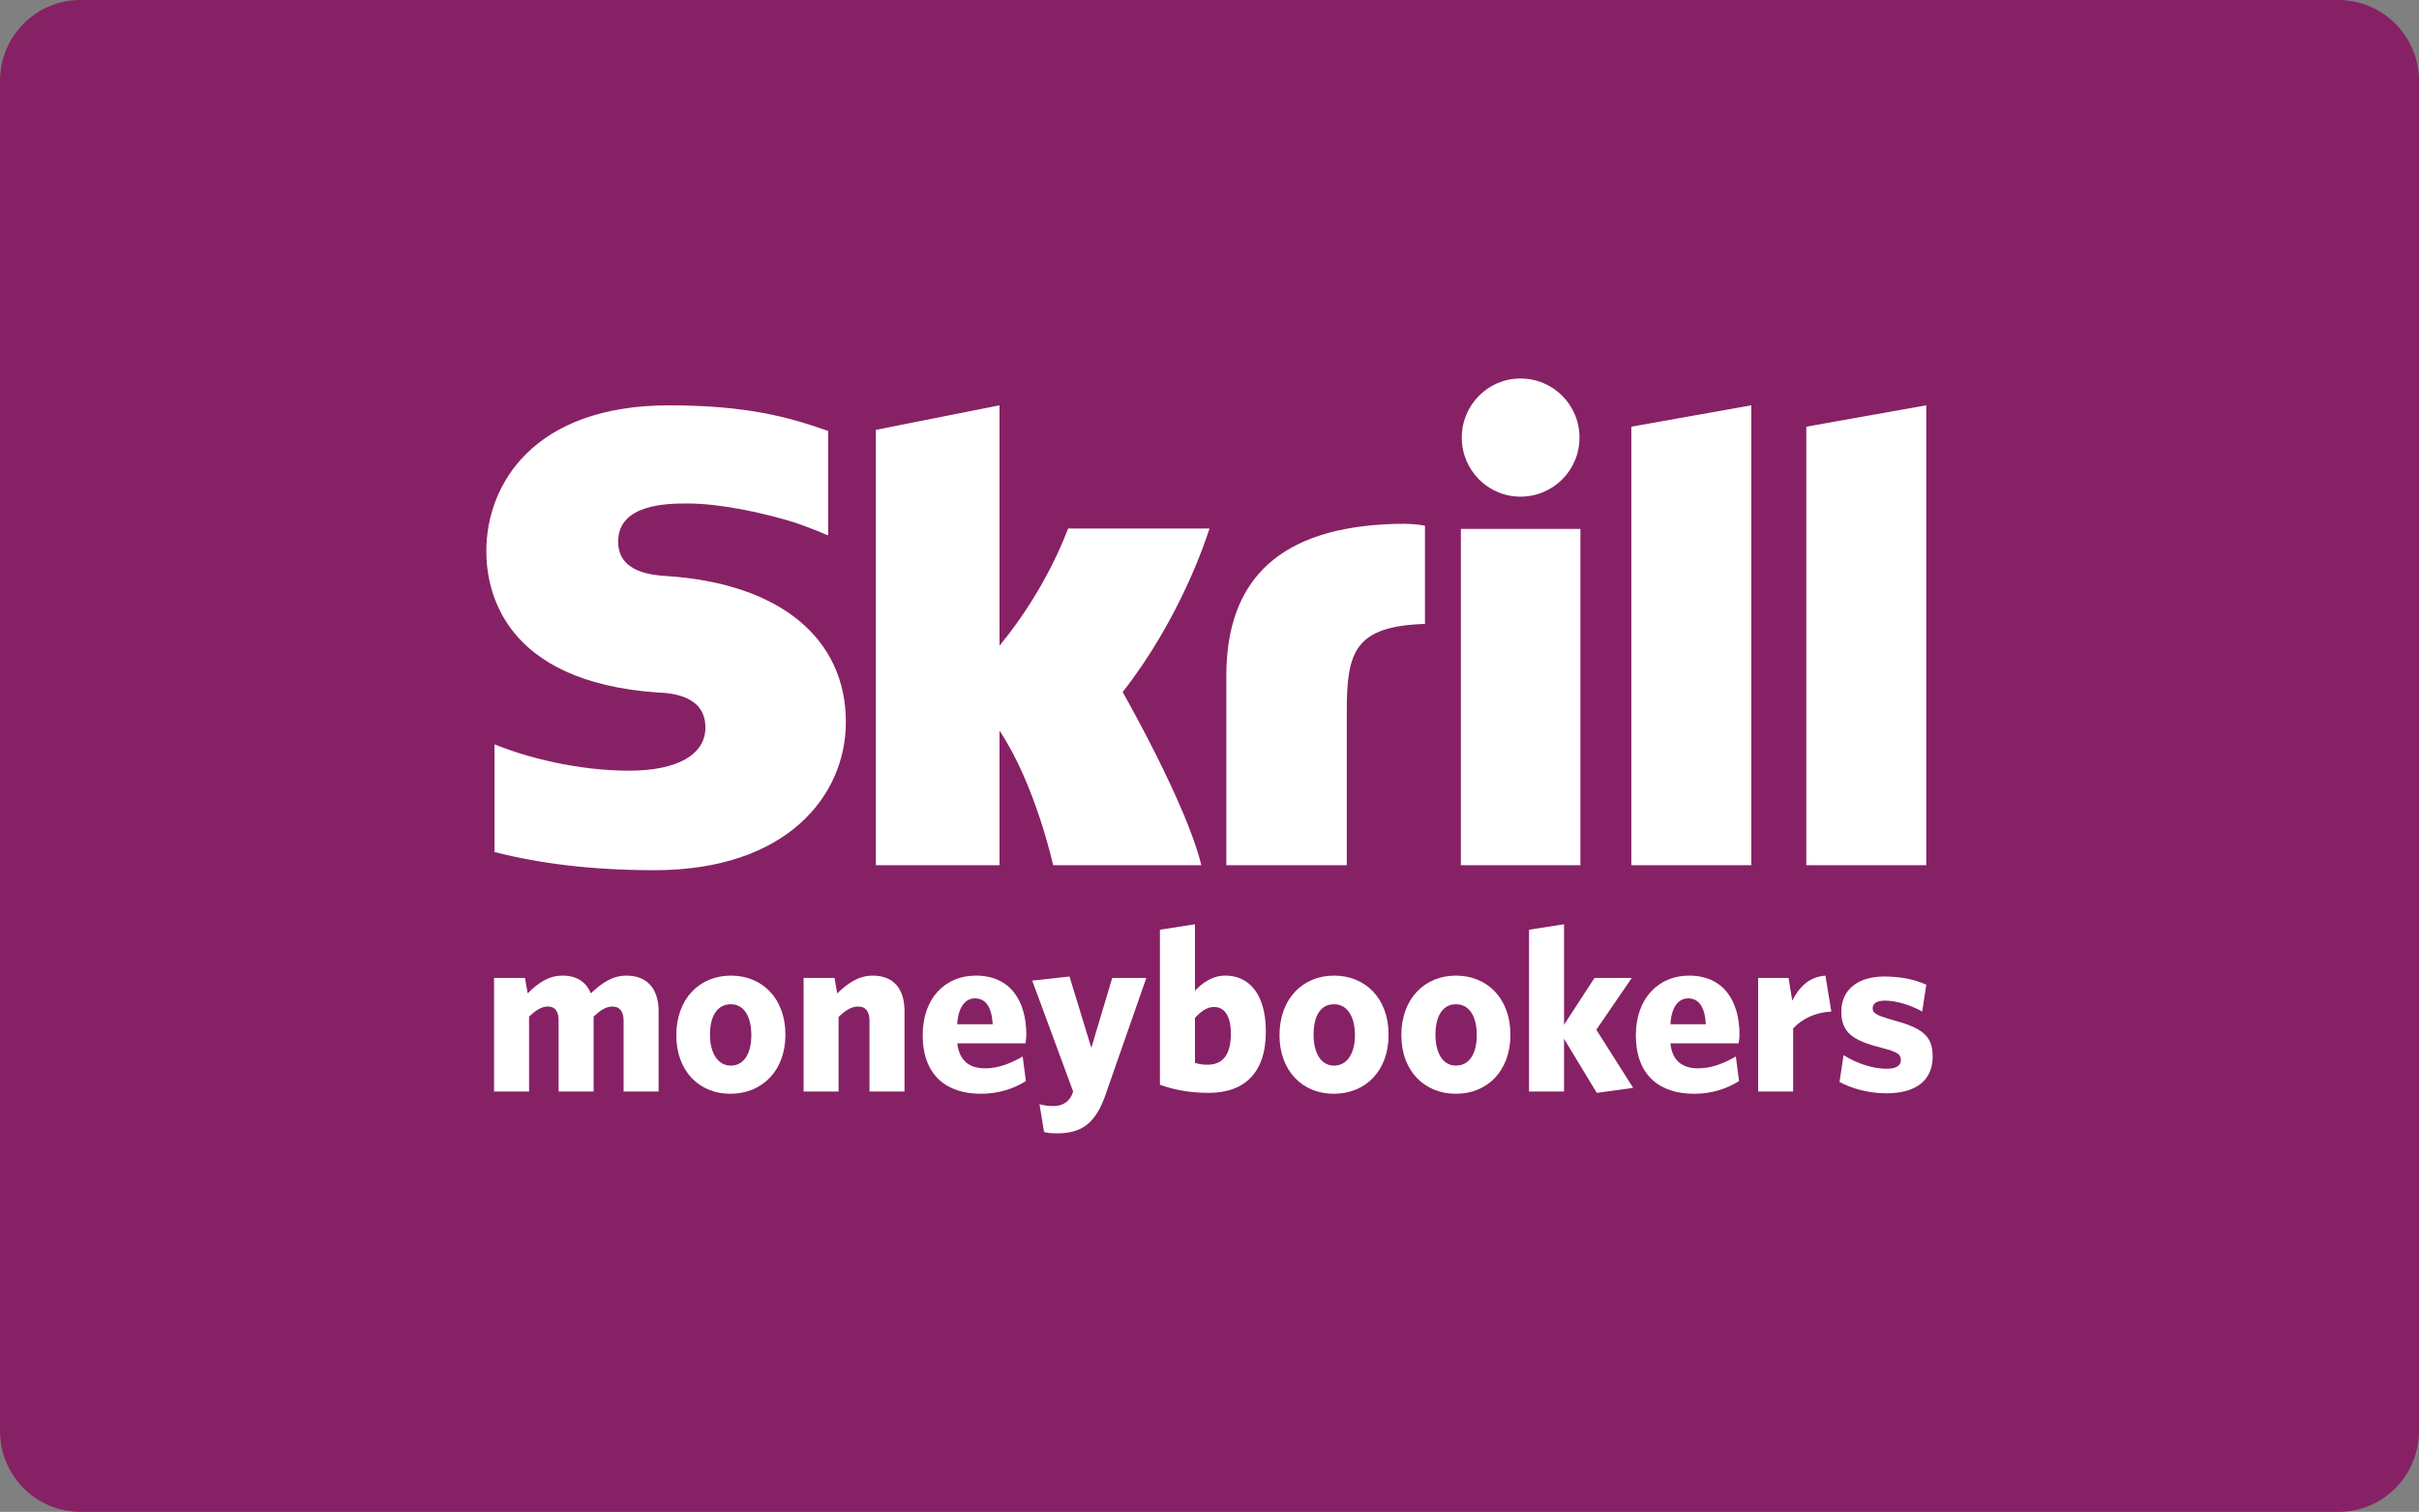 <svg xmlns="http://www.w3.org/2000/svg" xmlns:xlink="http://www.w3.org/1999/xlink" style="enable-background:new 0 0 512 512;" version="1.1" xml:space="preserve" viewBox="16.05 106 479.9 300.01"><rect x="16.05" y="106" width="479.9" height="300.01" fill="#808080" stroke="none"/><g id="commercial_x2C__cover_x2C__credit_x2C__card_x2C__skrill_x2C__moneybookers"><g><path d="M495.951,389.952c0,8.835-7.123,16.051-15.959,16.051H32.008    c-8.836,0-15.959-7.216-15.959-16.051V122.049c0-8.836,7.123-16.052,15.959-16.052h447.898c8.922,0,16.045,7.216,16.045,16.052    V389.952L495.951,389.952z" style="fill-rule:evenodd;clip-rule:evenodd;fill:#872165;"/><path d="M339.686,190.671l23.803-4.239v91.255h-23.803V190.671z     M374.4,190.671v87.016h23.801v-91.255L374.4,190.671z M305.869,277.687h23.717v-66.731h-23.717V277.687z M148.694,220.339    c-3.069-0.185-10.011-0.634-10.011-6.857c0-7.572,10.011-7.572,13.797-7.572c6.583,0,15.147,1.892,21.279,3.789    c0,0,3.426,1.171,6.313,2.434l0.271,0.093v-0.277v-20.469l-0.361-0.087c-7.215-2.526-15.602-4.96-31.199-4.96    c-26.782,0-36.252,15.596-36.252,28.941c0,7.758,3.247,25.886,33.996,28.048c2.616,0.093,9.468,0.543,9.468,6.944    c0,5.41-5.589,8.564-15.148,8.564c-10.37,0-20.558-2.705-26.692-5.23v21.374c9.199,2.342,19.569,3.605,31.742,3.605    c26.239,0,37.962-14.788,37.962-29.397C183.858,232.601,170.694,221.868,148.694,220.339L148.694,220.339z M292.432,209.97    c-22.002,0.721-33.092,10.549-33.092,30.118v37.599h23.895v-30.661c0-11.719,1.621-16.771,15.512-17.222v-19.477    C296.398,209.784,292.432,209.97,292.432,209.97L292.432,209.97z M227.951,210.869c-0.542,1.355-4.412,12.083-13.61,23.267    v-47.704l-24.53,4.868v86.387h24.53v-26.692c7.122,10.641,10.641,26.692,10.641,26.692h29.392    c-2.885-12.083-15.603-34.357-15.603-34.357c11.362-14.518,16.415-29.934,17.229-32.46H227.951L227.951,210.869z M317.682,204.554    c6.494,0,11.719-5.226,11.719-11.72c0-6.495-5.225-11.727-11.719-11.727c-6.402,0-11.633,5.231-11.633,11.727    C306.049,199.328,311.279,204.554,317.682,204.554L317.682,204.554z" style="fill-rule:evenodd;clip-rule:evenodd;fill:#FFFFFF;"/><path d="M139.766,322.593v-14.067c0-1.62-0.632-2.797-2.256-2.797    c-1.263,0-2.433,0.813-3.696,1.989v14.875h-6.941v-14.067c0-1.62-0.542-2.797-2.166-2.797c-1.263,0-2.434,0.813-3.696,1.989    v14.875h-6.944v-22.539h6.134l0.539,3.062c1.984-1.983,4.058-3.519,6.944-3.519c3.065,0,4.778,1.535,5.589,3.519    c2.076-1.983,4.238-3.519,7.036-3.519c4.146,0,6.399,2.619,6.399,7.037v15.959H139.766z" style="fill-rule:evenodd;clip-rule:evenodd;fill:#FFFFFF;"/><path d="M160.956,323.042c-6.224,0-10.731-4.504-10.731-11.627    c0-7.215,4.6-11.818,10.82-11.818c6.224,0,10.823,4.512,10.823,11.727S167.179,323.042,160.956,323.042L160.956,323.042z     M161.045,305.278c-2.705,0-4.146,2.348-4.146,6.045c0,3.604,1.531,6.131,4.146,6.131c2.616,0,4.058-2.434,4.058-6.039    C165.103,307.718,163.661,305.278,161.045,305.278L161.045,305.278z" style="fill-rule:evenodd;clip-rule:evenodd;fill:#FFFFFF;"/><path d="M188.548,322.593v-14.067c0-1.62-0.629-2.797-2.25-2.797    c-1.354,0-2.618,0.813-3.882,2.076v14.788h-6.943v-22.539h6.134l0.539,3.062c1.984-1.892,4.152-3.519,7.037-3.519    c4.146,0,6.309,2.619,6.309,7.037v15.959H188.548L188.548,322.593z" style="fill-rule:evenodd;clip-rule:evenodd;fill:#FFFFFF;"/><path d="M219.479,313.036h-13.525c0.449,3.604,2.526,4.96,5.589,4.96    c2.434,0,4.874-0.899,7.395-2.349l0.634,4.875c-2.439,1.527-5.41,2.52-8.934,2.52c-6.76,0-11.535-3.604-11.535-11.627    c0-7.307,4.412-11.818,10.549-11.818c6.938,0,10.007,5.146,10.007,11.727C219.658,311.952,219.571,312.673,219.479,313.036    L219.479,313.036z M209.467,304.108c-1.887,0-3.334,1.712-3.513,5.139h7.037C212.806,305.913,211.635,304.108,209.467,304.108    L209.467,304.108z" style="fill-rule:evenodd;clip-rule:evenodd;fill:#FFFFFF;"/><path d="M235.438,323.042c-1.978,5.86-4.775,7.851-9.649,7.851    c-1.441,0-1.978-0.093-2.612-0.271l-0.905-5.504c0.727,0.18,1.441,0.357,2.797,0.357c1.535,0,2.884-0.628,3.611-2.162l0.271-0.721    l-8.121-22.004l7.395-0.813l4.332,14.159l4.146-13.882h6.766L235.438,323.042z" style="fill-rule:evenodd;clip-rule:evenodd;fill:#FFFFFF;"/><path d="M255.814,322.864c-3.599,0-7.03-0.629-9.649-1.621V290.49    l6.95-1.085v13.168c1.442-1.441,3.334-2.977,6.039-2.977c4.598,0,8.023,3.519,8.023,11.098    C267.178,319.074,262.766,322.864,255.814,322.864L255.814,322.864z M256.899,305.82c-1.442,0-2.613,0.905-3.784,2.163v8.928    c0.899,0.271,1.442,0.364,2.527,0.364c2.699,0,4.596-1.628,4.596-6.132C260.238,307.447,258.883,305.82,256.899,305.82    L256.899,305.82z" style="fill-rule:evenodd;clip-rule:evenodd;fill:#FFFFFF;"/><path d="M280.615,323.042c-6.131,0-10.727-4.504-10.727-11.627    c0-7.215,4.596-11.818,10.82-11.818c6.227,0,10.822,4.512,10.822,11.727S286.936,323.042,280.615,323.042L280.615,323.042z     M280.709,305.278c-2.711,0-4.061,2.348-4.061,6.045c0,3.604,1.447,6.131,4.061,6.131c2.611,0,4.146-2.434,4.146-6.039    C284.855,307.718,283.32,305.278,280.709,305.278L280.709,305.278z" style="fill-rule:evenodd;clip-rule:evenodd;fill:#FFFFFF;"/><path d="M304.879,323.042c-6.225,0-10.822-4.504-10.822-11.627    c0-7.215,4.598-11.818,10.822-11.818c6.223,0,10.818,4.512,10.818,11.727S311.102,323.042,304.879,323.042L304.879,323.042z     M304.879,305.278c-2.613,0-4.055,2.348-4.055,6.045c0,3.604,1.441,6.131,4.055,6.131c2.703,0,4.145-2.434,4.145-6.039    C309.023,307.718,307.582,305.278,304.879,305.278L304.879,305.278z" style="fill-rule:evenodd;clip-rule:evenodd;fill:#FFFFFF;"/><polygon points="332.826,322.864 326.338,312.13 326.338,322.593     319.395,322.593 319.395,290.49 326.338,289.405 326.338,309.339 332.383,300.054 339.777,300.054 332.74,310.331     340.049,321.871   " style="fill-rule:evenodd;clip-rule:evenodd;fill:#FFFFFF;"/><path d="M360.961,313.036h-13.518c0.355,3.604,2.52,4.96,5.494,4.96    c2.527,0,4.961-0.899,7.482-2.349l0.635,4.875c-2.436,1.527-5.404,2.52-8.93,2.52c-6.76,0-11.541-3.604-11.541-11.627    c0-7.307,4.512-11.818,10.549-11.818c6.945,0,10.014,5.146,10.014,11.727C361.146,311.952,361.055,312.673,360.961,313.036    L360.961,313.036z M350.955,304.108c-1.893,0-3.34,1.712-3.512,5.139h7.023C354.295,305.913,353.123,304.108,350.955,304.108    L350.955,304.108z" style="fill-rule:evenodd;clip-rule:evenodd;fill:#FFFFFF;"/><path d="M371.787,310.06v12.533h-6.943v-22.539h6.037l0.727,4.504    c1.35-2.613,3.242-4.689,6.582-4.961l1.17,7.129C376.02,306.905,373.5,308.254,371.787,310.06L371.787,310.06z" style="fill-rule:evenodd;clip-rule:evenodd;fill:#FFFFFF;"/><path d="M390.271,322.95c-3.604,0-6.943-0.986-9.285-2.25l0.807-5.323    c2.705,1.72,5.953,2.705,8.479,2.705c1.984,0,2.885-0.628,2.885-1.712c0-1.172-0.629-1.621-3.789-2.435    c-5.682-1.442-8.023-2.977-8.023-7.21c0-4.152,3.068-6.949,8.564-6.949c3.068,0,5.953,0.548,8.293,1.627l-0.807,5.322    c-2.434-1.355-5.23-2.168-7.393-2.168c-1.721,0-2.436,0.635-2.436,1.533c0,0.906,0.629,1.356,3.783,2.256    c6.045,1.621,8.121,3.155,8.121,7.301C399.471,320.337,396.225,322.95,390.271,322.95L390.271,322.95z" style="fill-rule:evenodd;clip-rule:evenodd;fill:#FFFFFF;"/></g></g><g id="Layer_1"/></svg>